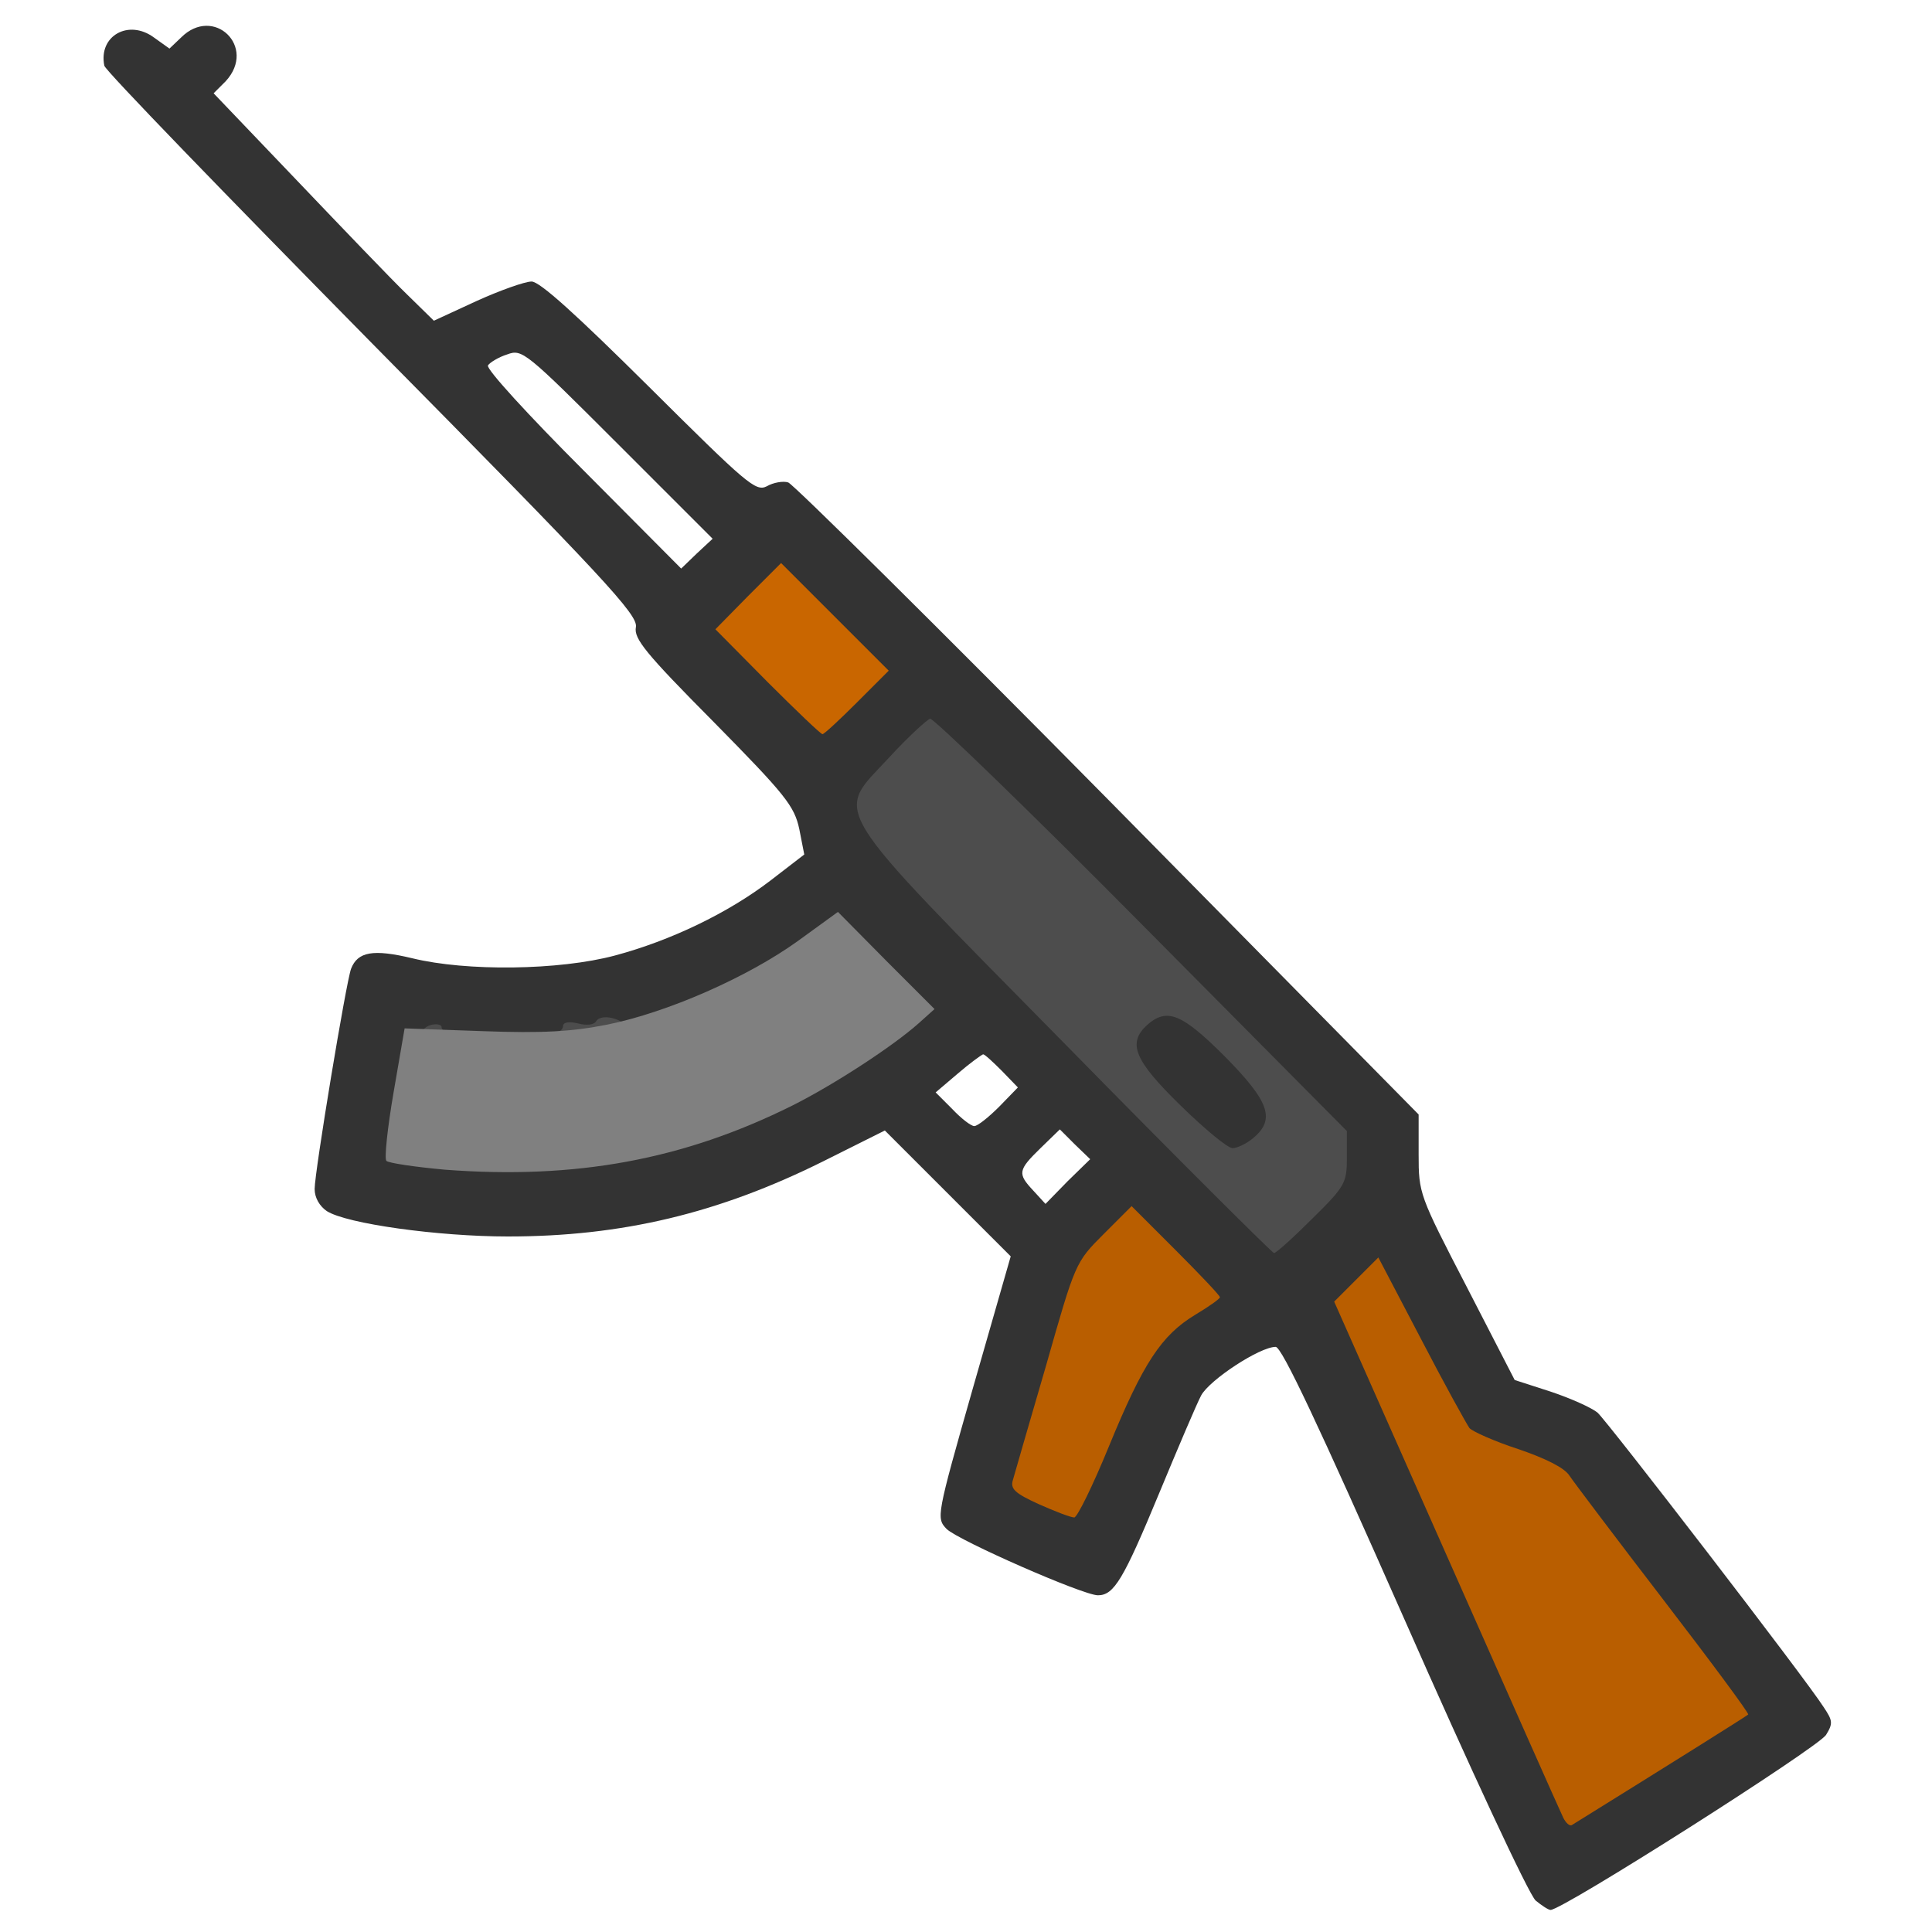 <?xml version="1.0" encoding="utf-8"?>
<!DOCTYPE svg PUBLIC "-//W3C//DTD SVG 1.0//EN" "http://www.w3.org/TR/2001/REC-SVG-20010904/DTD/svg10.dtd">
<svg version="1.0" xmlns="http://www.w3.org/2000/svg" width="32px" height="32px" viewBox="0 0 350 350" preserveAspectRatio="xMidYMid meet">
 <g fill="#333333">
  <path d="M278.2 344.3 c-1.2 -1 -11.9 -24 -23.8 -51 -15.6 -35.3 -22.2 -49.3 -23.3 -49.3 -2.9 0 -12 6 -13.5 8.8 -0.8 1.5 -4.2 9.5 -7.6 17.7 -6.5 15.7 -8.2 18.5 -11.1 18.5 -2.7 0 -25.2 -9.9 -27.4 -12 -1.9 -2 -1.9 -2.2 4.8 -25.7 l6.8 -23.7 -11.4 -11.4 -11.4 -11.4 -11.2 5.6 c-18.9 9.4 -36.4 13.6 -57.1 13.6 -12.6 0 -29.2 -2.3 -32.8 -4.6 -1.3 -0.9 -2.2 -2.4 -2.2 -4 0 -3.1 5.7 -37.5 6.6 -39.9 1.2 -3.1 4 -3.6 11.1 -1.9 9.8 2.4 26.6 2.2 36.7 -0.5 10.1 -2.7 20.5 -7.7 28.2 -13.6 l6.1 -4.7 -0.9 -4.6 c-0.9 -4.2 -2.5 -6.2 -15.5 -19.4 -12.4 -12.5 -14.5 -15.1 -14.1 -17.2 0.4 -2.2 -5.6 -8.7 -47.8 -51.4 -26.5 -26.9 -48.4 -49.5 -48.5 -50.3 -1.1 -5.4 4.4 -8.5 9 -5.1 l2.8 2 2.1 -2 c5.9 -5.9 13.8 1.7 8.1 7.9 l-2.2 2.2 15.1 15.8 c8.3 8.7 17.2 18 19.9 20.6 l4.9 4.8 7.8 -3.6 c4.2 -1.9 8.7 -3.5 9.9 -3.5 1.5 0 8.1 6 21.3 19.1 17.7 17.6 19.3 19 21.3 18 1.2 -0.7 3 -1 3.9 -0.7 1 0.4 27.1 26.2 58 57.5 l56.2 57 0 7.2 c0 7.1 0.1 7.4 8.7 24 l8.7 16.9 6.5 2.1 c3.6 1.2 7.4 2.9 8.5 3.8 1.8 1.6 37.7 48.2 41 53.4 1.6 2.4 1.7 2.9 0.4 5 -1.6 2.4 -47.7 31.7 -49.9 31.7 -0.4 0 -1.6 -0.8 -2.7 -1.7z m20.1 -26.9 c6.7 -4.2 12.3 -7.7 12.4 -7.9 0.2 -0.1 -6.7 -9.4 -15.3 -20.6 l-15.5 -20.4 -8.2 -3 -8.2 -3 -7.2 -13.5 c-6.7 -12.5 -8.8 -15.2 -8.8 -11.5 0 1.3 37.7 87.5 38.3 87.5 0.1 0 5.7 -3.4 12.5 -7.6z m-104.3 -48.3 c0 -0.5 2.3 -6.4 5.2 -13.2 4.2 -10.1 6.1 -13.3 10.1 -17.3 l4.9 -4.9 -4.6 -4.6 -4.7 -4.6 -3.7 4 c-3.3 3.6 -4.3 5.9 -8.6 21.4 -4.7 16.7 -4.9 17.4 -3.1 18.7 2.1 1.6 4.5 1.8 4.5 0.5z m42.2 -52.8 c2.6 -2.6 4.8 -5.4 4.8 -6.3 0 -0.9 -1.7 -3.3 -3.9 -5.4 l-3.8 -3.8 -0.7 3.6 c-0.8 4.3 -3.8 6.6 -8.5 6.6 l-3.5 0 4.9 5 c2.7 2.8 5.2 5 5.4 5 0.3 0 2.7 -2.1 5.3 -4.7z m-41.5 -9 l-2.7 -2.7 -3.5 3.4 c-4.1 4 -4.2 4.6 -1.3 7.7 l2.2 2.4 4 -4.1 4.1 -4 -2.8 -2.7z m-83.7 0.1 c15.1 -2.8 33.8 -11 46.2 -20.1 l6.1 -4.5 -6 -6 -6 -6 -5.7 4 c-15.1 10.6 -33.9 15.6 -56.9 15 l-12.5 -0.3 -1.2 7.5 c-0.6 4.1 -1.3 8.3 -1.6 9.2 -0.6 2.1 1.7 2.4 17.7 2.6 7.1 0.1 14.9 -0.4 19.9 -1.4z m70 -6.9 l3.4 -3.5 -2.9 -3 c-1.6 -1.6 -3.1 -3 -3.4 -3 -0.3 0.1 -2.4 1.6 -4.6 3.5 l-4 3.4 3 3 c1.6 1.7 3.4 3.1 4 3.1 0.6 0 2.6 -1.6 4.5 -3.5z m23.7 -17.7 c1 -1.2 3.1 -1.8 5.7 -1.8 l4.1 0 -22.8 -22.8 -22.9 -22.9 -4.9 5.2 c-2.7 2.9 -4.9 5.8 -4.9 6.5 0 0.7 9.8 11.4 21.8 23.8 l21.7 22.5 0.3 -4.4 c0.2 -2.4 1.1 -5.2 1.9 -6.1z m-52.4 -58.6 l2.7 -2.8 -6.8 -6.7 -6.8 -6.7 -2.9 3 -2.9 3 6.4 6.5 c3.6 3.6 6.7 6.5 7 6.5 0.4 0 1.8 -1.3 3.3 -2.8z m-40.4 -43.8 c-16.7 -16.7 -17.3 -17.2 -20 -16.2 -1.6 0.5 -3.2 1.5 -3.5 2 -0.4 0.6 7.4 9.1 17.2 18.9 l17.8 17.9 2.8 -2.7 2.9 -2.7 -17.2 -17.2z"/>
 </g>
 <g fill="#b95e00">
  <path d="M283.2 329.3 c-0.5 -1 -10 -22.4 -21.2 -47.7 l-20.3 -45.8 4 -4 4 -4 7.8 14.9 c4.2 8.1 8.2 15.3 8.7 16 0.5 0.6 4.5 2.4 8.8 3.8 5 1.7 8.4 3.4 9.3 4.8 0.8 1.2 8.5 11.4 17.1 22.6 8.6 11.2 15.5 20.5 15.3 20.7 -0.3 0.3 -13.7 8.7 -31.9 20 -0.4 0.3 -1.1 -0.3 -1.6 -1.3z"/>
  <path d="M188.2 272.5 c-4.4 -2 -5.2 -2.8 -4.7 -4.4 0.3 -1.1 3 -10.4 6 -20.7 5.3 -18.6 5.3 -18.7 10.4 -23.8 l5.1 -5.1 8 8 c4.4 4.4 8 8.2 8 8.5 0 0.3 -2 1.7 -4.5 3.2 -6.1 3.7 -9.4 8.7 -15.6 23.8 -2.9 7.1 -5.8 13 -6.3 12.9 -0.6 0 -3.5 -1.1 -6.4 -2.4z"/>
 </g>
 <g fill="#4d4d4d">
  <path d="M193.2 189.4 c-44 -44.7 -42 -41.5 -32.1 -52.2 3.4 -3.7 6.8 -6.8 7.4 -7 0.6 -0.1 17.9 16.6 38.3 37.2 l37.2 37.5 0 4.8 c0 4.6 -0.3 5.2 -6.3 11.1 -3.4 3.4 -6.5 6.2 -6.9 6.2 -0.3 0 -17.3 -16.9 -37.6 -37.6z m33.8 16.8 c4.1 -3.4 3 -6.6 -5.1 -14.8 -7.8 -7.8 -10.5 -8.9 -14.1 -5.7 -3.6 3.3 -2.3 6.4 6.1 14.6 4.3 4.2 8.5 7.7 9.4 7.7 0.8 0 2.5 -0.8 3.7 -1.8z"/>
  <path d="M76 188.1 c0 -1 0.9 -2.1 2 -2.4 1.1 -0.3 2 -0.1 2 0.4 0 0.5 0.7 0.9 1.5 0.9 0.8 0 1.5 0.7 1.5 1.5 0 1 -1.1 1.5 -3.5 1.5 -2.8 0 -3.5 -0.4 -3.5 -1.9z"/>
  <path d="M99 188.5 c0 -0.8 0.7 -1.5 1.5 -1.5 0.8 0 1.5 -0.5 1.5 -1.1 0 -0.7 1 -0.9 2.7 -0.5 1.5 0.4 2.9 0.3 3.3 -0.4 1.1 -1.7 6 -0.1 6 2 0 1.3 -1.1 1.9 -4.6 2.4 -7.6 1 -10.4 0.8 -10.4 -0.9z"/>
 </g>
 <g fill="#808080">
  <path d="M80.6 211.9 c-5.5 -0.5 -10.2 -1.2 -10.6 -1.6 -0.4 -0.4 0.2 -6 1.3 -12.4 l2 -11.6 14.1 0.5 c10.9 0.4 16.2 0.1 22.7 -1.2 10.8 -2.2 25.2 -8.5 34.4 -15.1 l7.3 -5.3 8.7 8.8 8.8 8.8 -2.9 2.6 c-4.6 4.1 -15.3 11.1 -22.9 14.9 -19.7 9.8 -39.2 13.4 -62.9 11.6z"/>
 </g>
 <g fill="#c96600">
  <path d="M139 123.5 l-9.4 -9.5 5.9 -6 6 -6 9.7 9.7 9.8 9.8 -5.7 5.7 c-3.2 3.2 -6 5.8 -6.3 5.8 -0.3 0 -4.8 -4.3 -10 -9.5z"/>
 </g>
</svg>